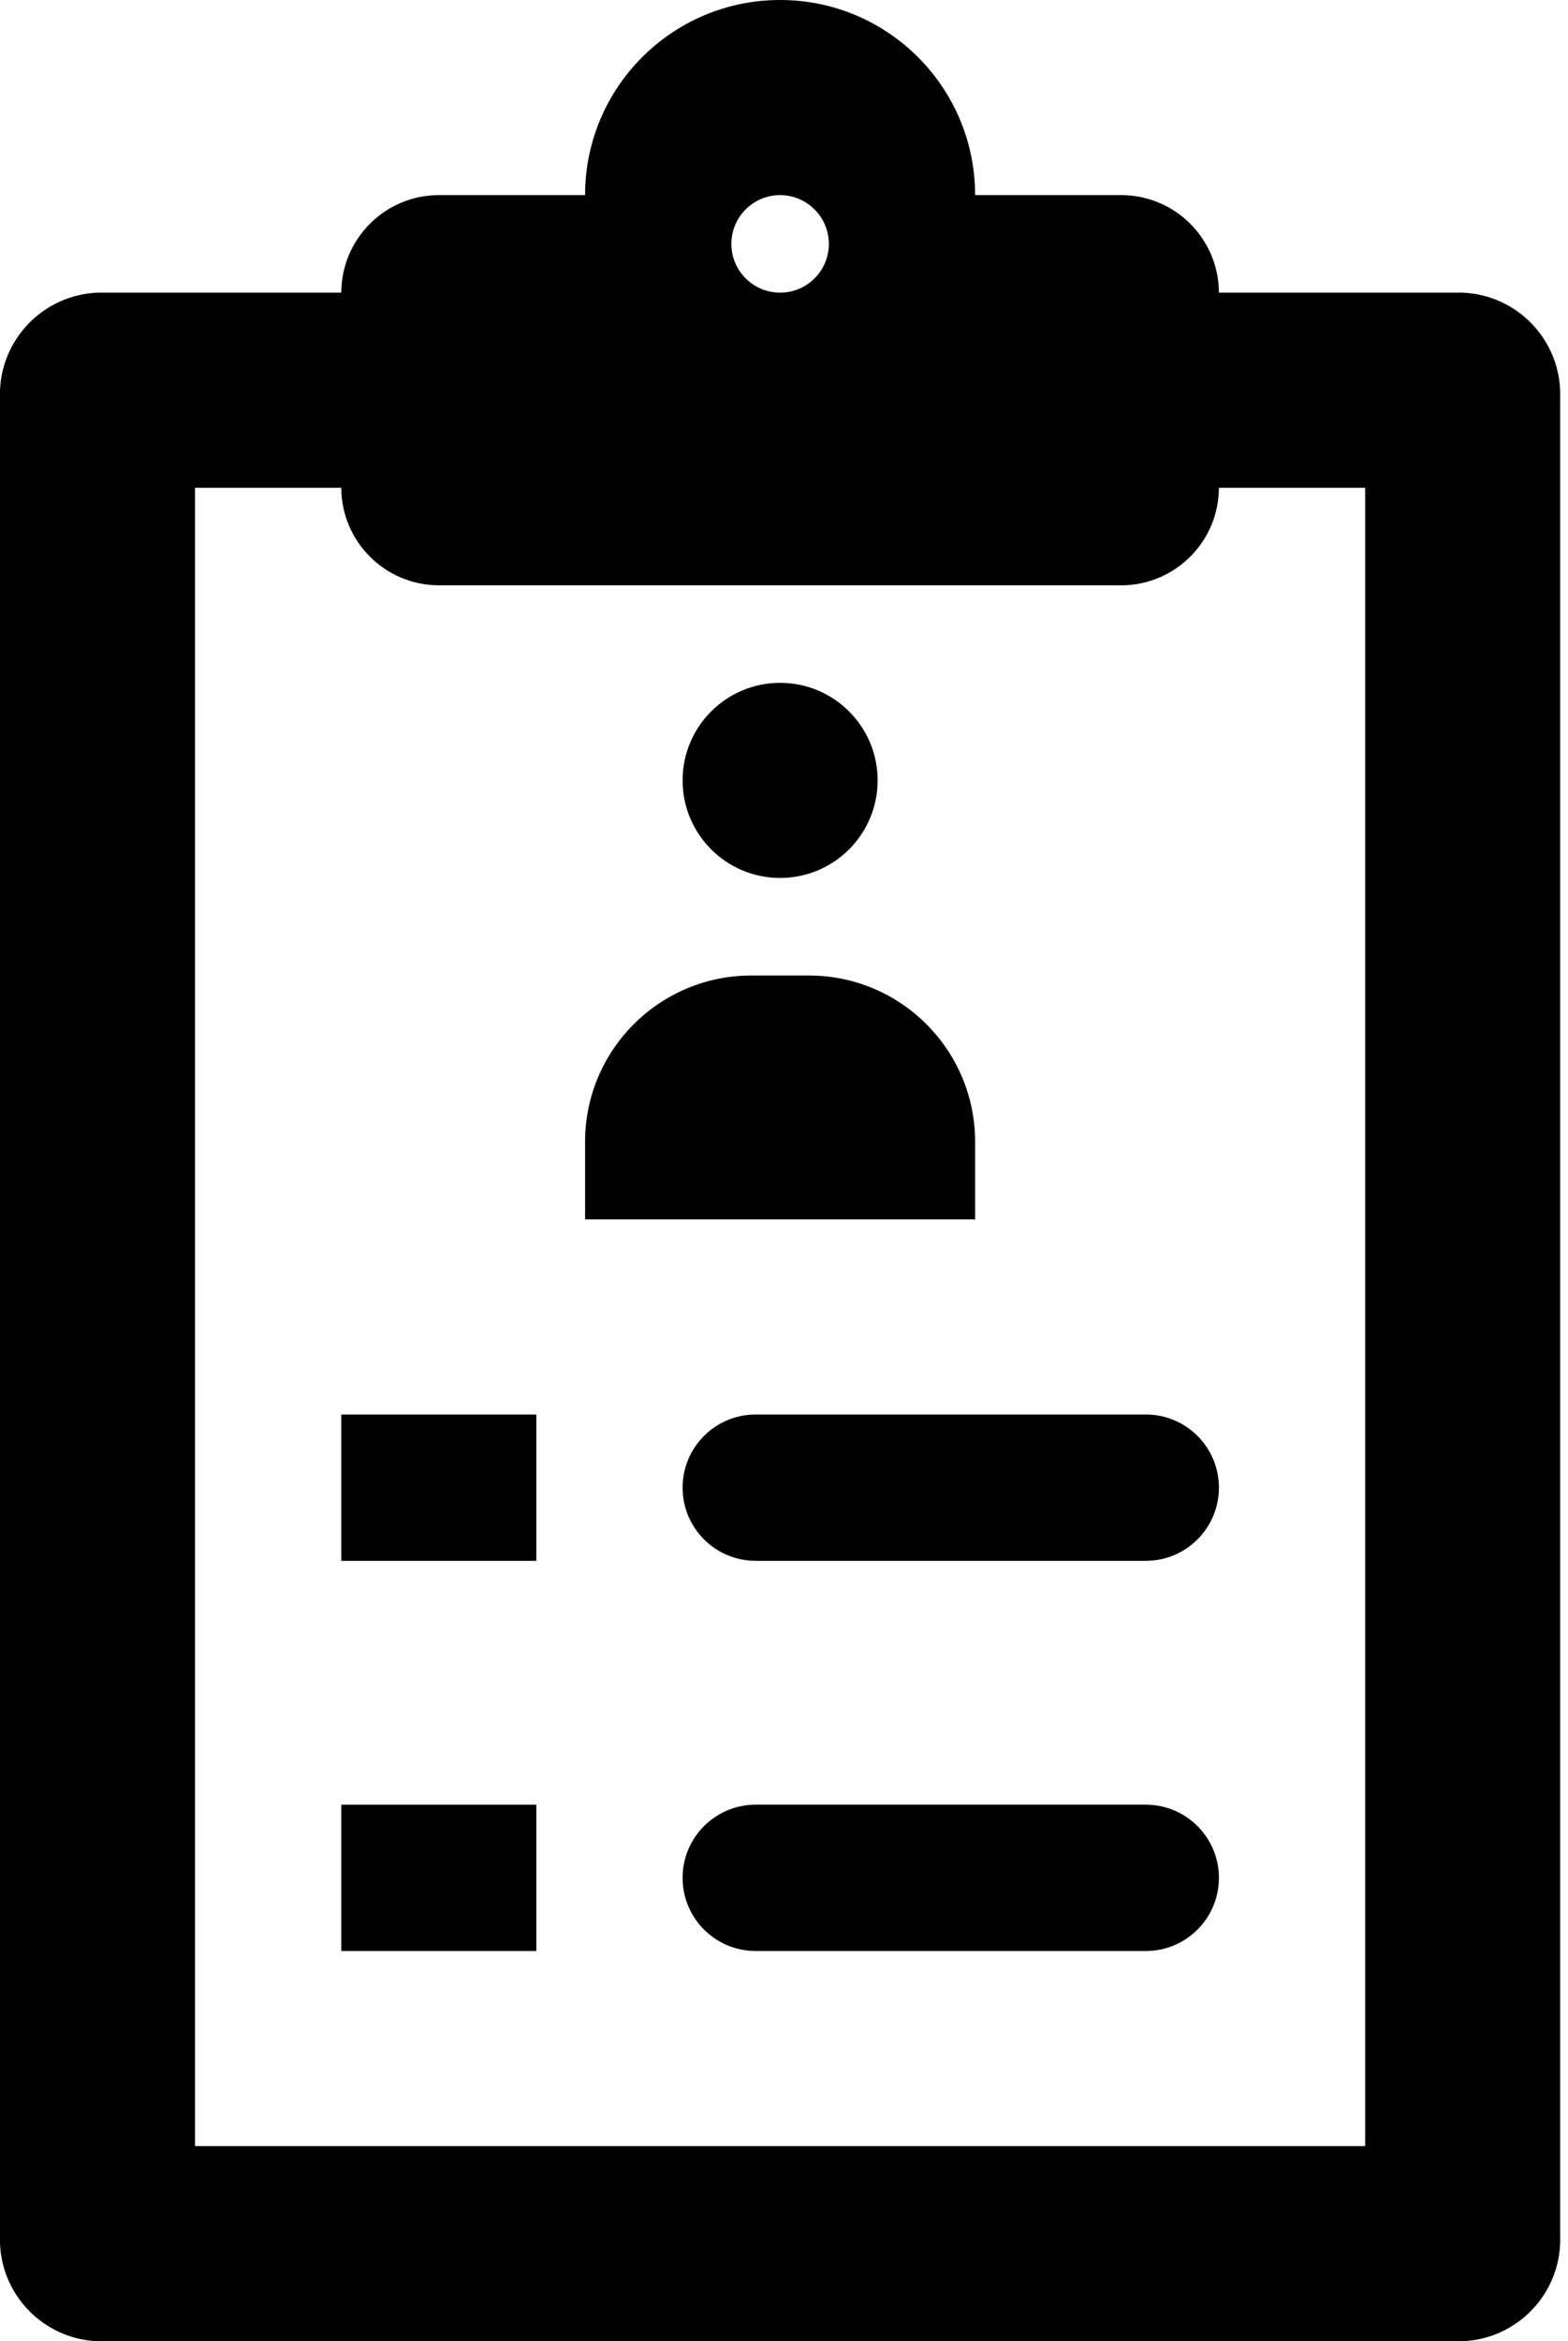 
<svg version="1.1" xmlns="http://www.w3.org/2000/svg" width="67" height="100" viewBox="0 0 67 100">
<title>case-management</title>
<path d="M62.5 12.5h-10.417c-0.007-2.298-1.868-4.16-4.166-4.167h-6.251c0-4.602-3.731-8.333-8.333-8.333s-8.333 3.731-8.333 8.333v0h-6.25c-2.298 0.007-4.16 1.868-4.167 4.166v0.001h-10.417c-2.323 0.099-4.169 2.006-4.169 4.344 0 0.048 0.001 0.095 0.002 0.142l-0-0.007v78.542c-0.001 0.040-0.002 0.088-0.002 0.135 0 2.338 1.846 4.245 4.16 4.344l0.009 0h58.333c2.323-0.099 4.169-2.006 4.169-4.344 0-0.048-0.001-0.095-0.002-0.142l0 0.007v-78.542c0.001-0.040 0.002-0.088 0.002-0.135 0-2.338-1.846-4.245-4.16-4.343l-0.009-0zM35.417 10.417c0 1.151-0.933 2.083-2.083 2.083s-2.083-0.933-2.083-2.083c0-1.151 0.933-2.083 2.083-2.083v0c1.149 0.003 2.080 0.934 2.083 2.083v0zM58.333 91.667h-50v-70.833h6.25c0.007 2.298 1.868 4.16 4.166 4.167h29.167c2.298-0.007 4.16-1.868 4.167-4.166v-0.001h6.25zM41.667 48.769v3.314h-16.667v-3.314c0-3.922 3.18-7.102 7.102-7.102h2.462c3.922 0 7.102 3.18 7.102 7.102v0zM29.167 33.333c0-2.301 1.866-4.167 4.167-4.167s4.167 1.866 4.167 4.167c0 2.301-1.866 4.167-4.167 4.167v0c-2.301 0-4.167-1.866-4.167-4.167v0zM32.292 60.417h16.667c1.726 0 3.125 1.399 3.125 3.125v0 0c0 1.726-1.399 3.125-3.125 3.125v0h-16.667c-1.726 0-3.125-1.399-3.125-3.125v0 0c0-1.726 1.399-3.125 3.125-3.125v0zM22.917 66.667h-8.333v-6.25h8.333zM32.292 77.083h16.667c1.726 0 3.125 1.399 3.125 3.125v0 0c0 1.726-1.399 3.125-3.125 3.125v0h-16.667c-1.726 0-3.125-1.399-3.125-3.125v0 0c0-1.726 1.399-3.125 3.125-3.125v0zM22.917 83.333h-8.333v-6.25h8.333z"></path>
</svg>
